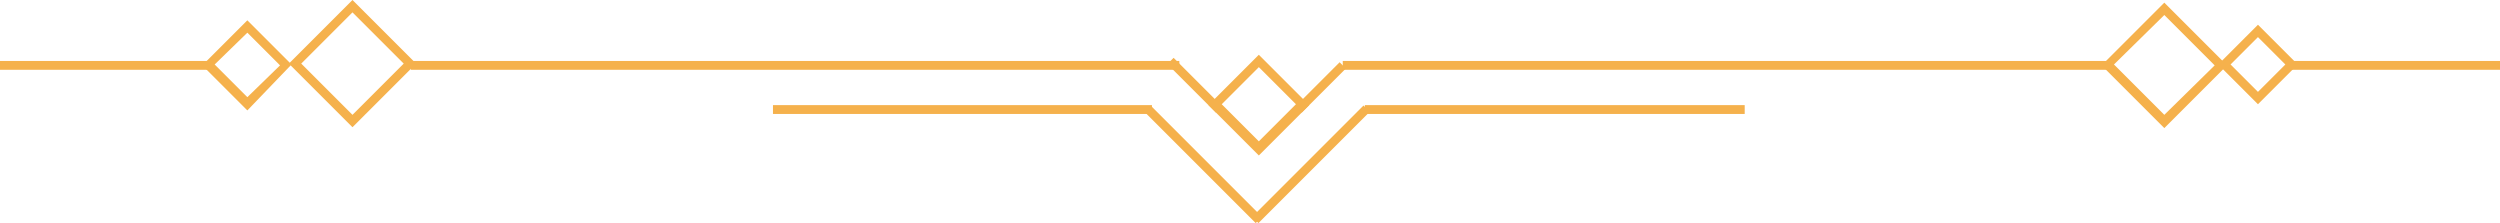 <svg xmlns="http://www.w3.org/2000/svg" xmlns:xlink="http://www.w3.org/1999/xlink" x="0px" y="0px"
	 viewBox="0 0 283 25.3" enable-background="new 0 0 283 25.3" xml:space="preserve">
<g>
	<path fill="#F5B14C" d="M142.5,7.6l4.2,4.2l-4.2,4.2l-4.2-4.2L142.5,7.6 M142.5,6.2l-5.7,5.7l5.7,5.7l5.7-5.7L142.5,6.2L142.5,6.2z
		"/>
</g>
<line stroke="#F5B14C" stroke-miterlimit="10" x1="147" y1="12.4" x2="152" y2="7.4"/>
<line stroke="#F5B14C" stroke-miterlimit="10" x1="138" y1="12.4" x2="132.5" y2="6.9"/>
<line stroke="#F5B14C" stroke-miterlimit="10" x1="152" y1="7.4" x2="239" y2="7.4"/>
<line stroke="#F5B14C" stroke-miterlimit="10" x1="46.5" y1="7.4" x2="133.5" y2="7.4"/>
<g>
	<path fill="#F5B14C" d="M245,1.7l5.7,5.7L245,13l-5.7-5.7L245,1.7 M245,0.3l-7.1,7.1l7.1,7.1l7.1-7.1L245,0.3L245,0.3z"/>
</g>
<g>
	<path fill="#F5B14C" d="M39.9,1.4l5.8,5.8L39.9,13l-5.8-5.8L39.9,1.4 M39.9,0l-7.2,7.2l7.2,7.2l7.2-7.2L39.9,0L39.9,0z"/>
</g>
<g>
	<path fill="#F5B14C" d="M255.6,4.2l3.1,3.1l-3.1,3.1l-3.1-3.1L255.6,4.2 M255.6,2.8l-4.5,4.5l4.5,4.5l4.5-4.5L255.6,2.8L255.6,2.8z
		"/>
</g>
<g>
	<path fill="#F5B14C" d="M28,3.7l3.7,3.7L28,11l-3.7-3.7L28,3.7 M28,2.3l-5.1,5.1l5.1,5.1l5-5.2L28,2.3L28,2.3z"/>
</g>
<line stroke="#F5B14C" stroke-miterlimit="10" x1="24" y1="7.4" x2="0" y2="7.4"/>
<line stroke="#F5B14C" stroke-miterlimit="10" x1="283" y1="7.4" x2="259" y2="7.4"/>
<line stroke="#F5B14C" stroke-miterlimit="10" x1="87.5" y1="12.4" x2="130.4" y2="12.4"/>
<line stroke="#F5B14C" stroke-miterlimit="10" x1="130" y1="12.4" x2="142.5" y2="24.9"/>
<line stroke="#F5B14C" stroke-miterlimit="10" x1="142.1" y1="24.9" x2="154.7" y2="12.3"/>
<line stroke="#F5B14C" stroke-miterlimit="10" x1="154.5" y1="12.4" x2="197.5" y2="12.4"/>
</svg>
